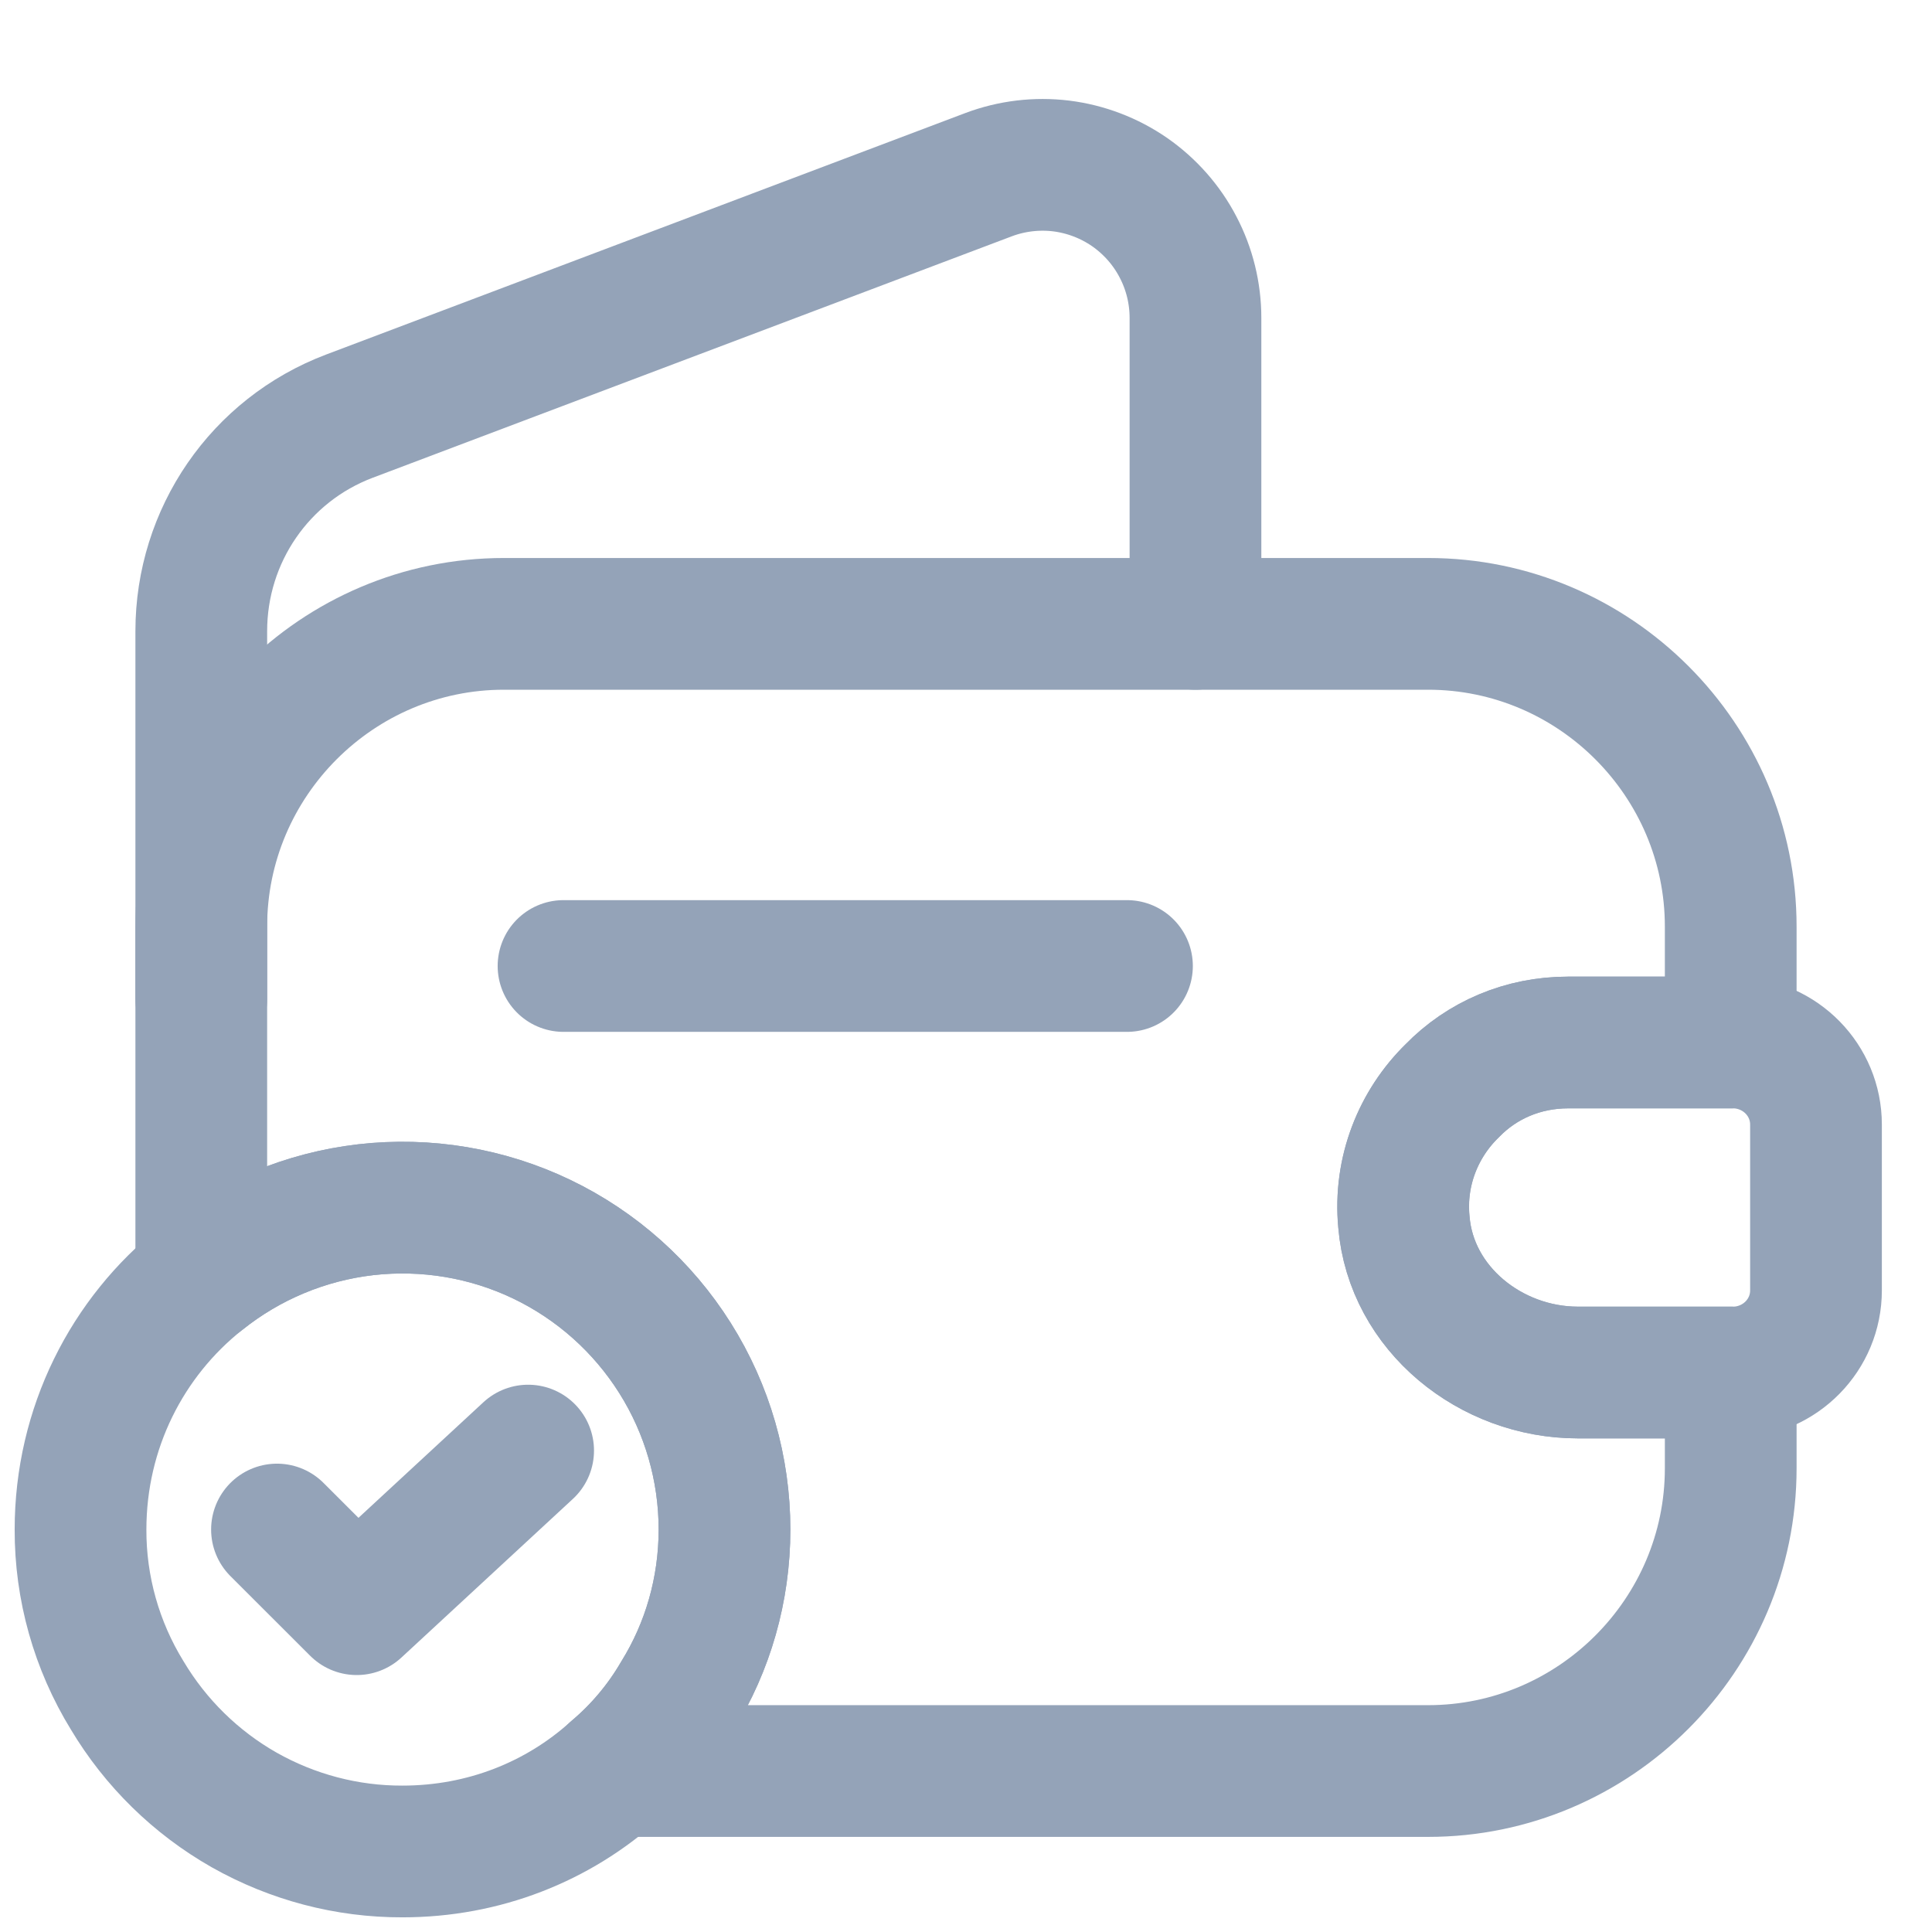 <svg width="22" height="22" viewBox="0 0 22 22" fill="none" xmlns="http://www.w3.org/2000/svg">
<path d="M16.537 12.421C16.152 12.797 15.932 13.338 15.987 13.915C16.069 14.905 16.977 15.629 17.967 15.629H19.708V16.72C19.708 18.617 18.159 20.167 16.262 20.167H6.994C7.278 19.928 7.526 19.635 7.718 19.305C8.058 18.755 8.25 18.104 8.25 17.417C8.25 16.726 8.055 16.049 7.687 15.465C7.319 14.88 6.793 14.411 6.171 14.112C5.548 13.813 4.853 13.697 4.167 13.775C3.481 13.854 2.831 14.125 2.292 14.557V10.551C2.292 8.653 3.841 7.104 5.738 7.104H16.262C18.159 7.104 19.708 8.653 19.708 10.551V11.871H17.857C17.343 11.871 16.876 12.072 16.537 12.421Z" stroke="#94A3B8" stroke-width="1.5" stroke-linecap="round" stroke-linejoin="round"/>
<path d="M2.292 11.376V7.187C2.292 6.096 2.961 5.124 3.978 4.739L11.257 1.989C11.52 1.89 11.804 1.856 12.084 1.89C12.364 1.925 12.631 2.027 12.863 2.187C13.094 2.348 13.284 2.562 13.414 2.812C13.545 3.061 13.613 3.339 13.613 3.621V7.104M6.417 11H12.833M20.679 12.806V14.694C20.679 15.198 20.276 15.611 19.762 15.629H17.966C16.976 15.629 16.068 14.905 15.986 13.915C15.931 13.338 16.151 12.797 16.536 12.421C16.875 12.072 17.342 11.871 17.856 11.871H19.762C20.276 11.889 20.679 12.302 20.679 12.806Z" stroke="#94A3B8" stroke-width="1.5" stroke-linecap="round" stroke-linejoin="round"/>
<path d="M8.25 17.417C8.25 18.104 8.058 18.755 7.718 19.305C7.526 19.635 7.278 19.928 6.994 20.167C6.353 20.744 5.509 21.083 4.583 21.083C3.951 21.085 3.33 20.921 2.78 20.61C2.231 20.298 1.772 19.848 1.448 19.305C1.099 18.737 0.915 18.083 0.917 17.417C0.917 16.262 1.448 15.226 2.292 14.557C2.831 14.125 3.481 13.854 4.167 13.775C4.853 13.697 5.548 13.813 6.171 14.112C6.793 14.411 7.319 14.88 7.687 15.465C8.055 16.049 8.25 16.726 8.25 17.417Z" stroke="#94A3B8" stroke-width="1.5" stroke-miterlimit="10" stroke-linecap="round" stroke-linejoin="round"/>
<path d="M3.154 17.417L4.062 18.324L6.014 16.518" stroke="#94A3B8" stroke-width="1.5" stroke-linecap="round" stroke-linejoin="round"/>
</svg>
